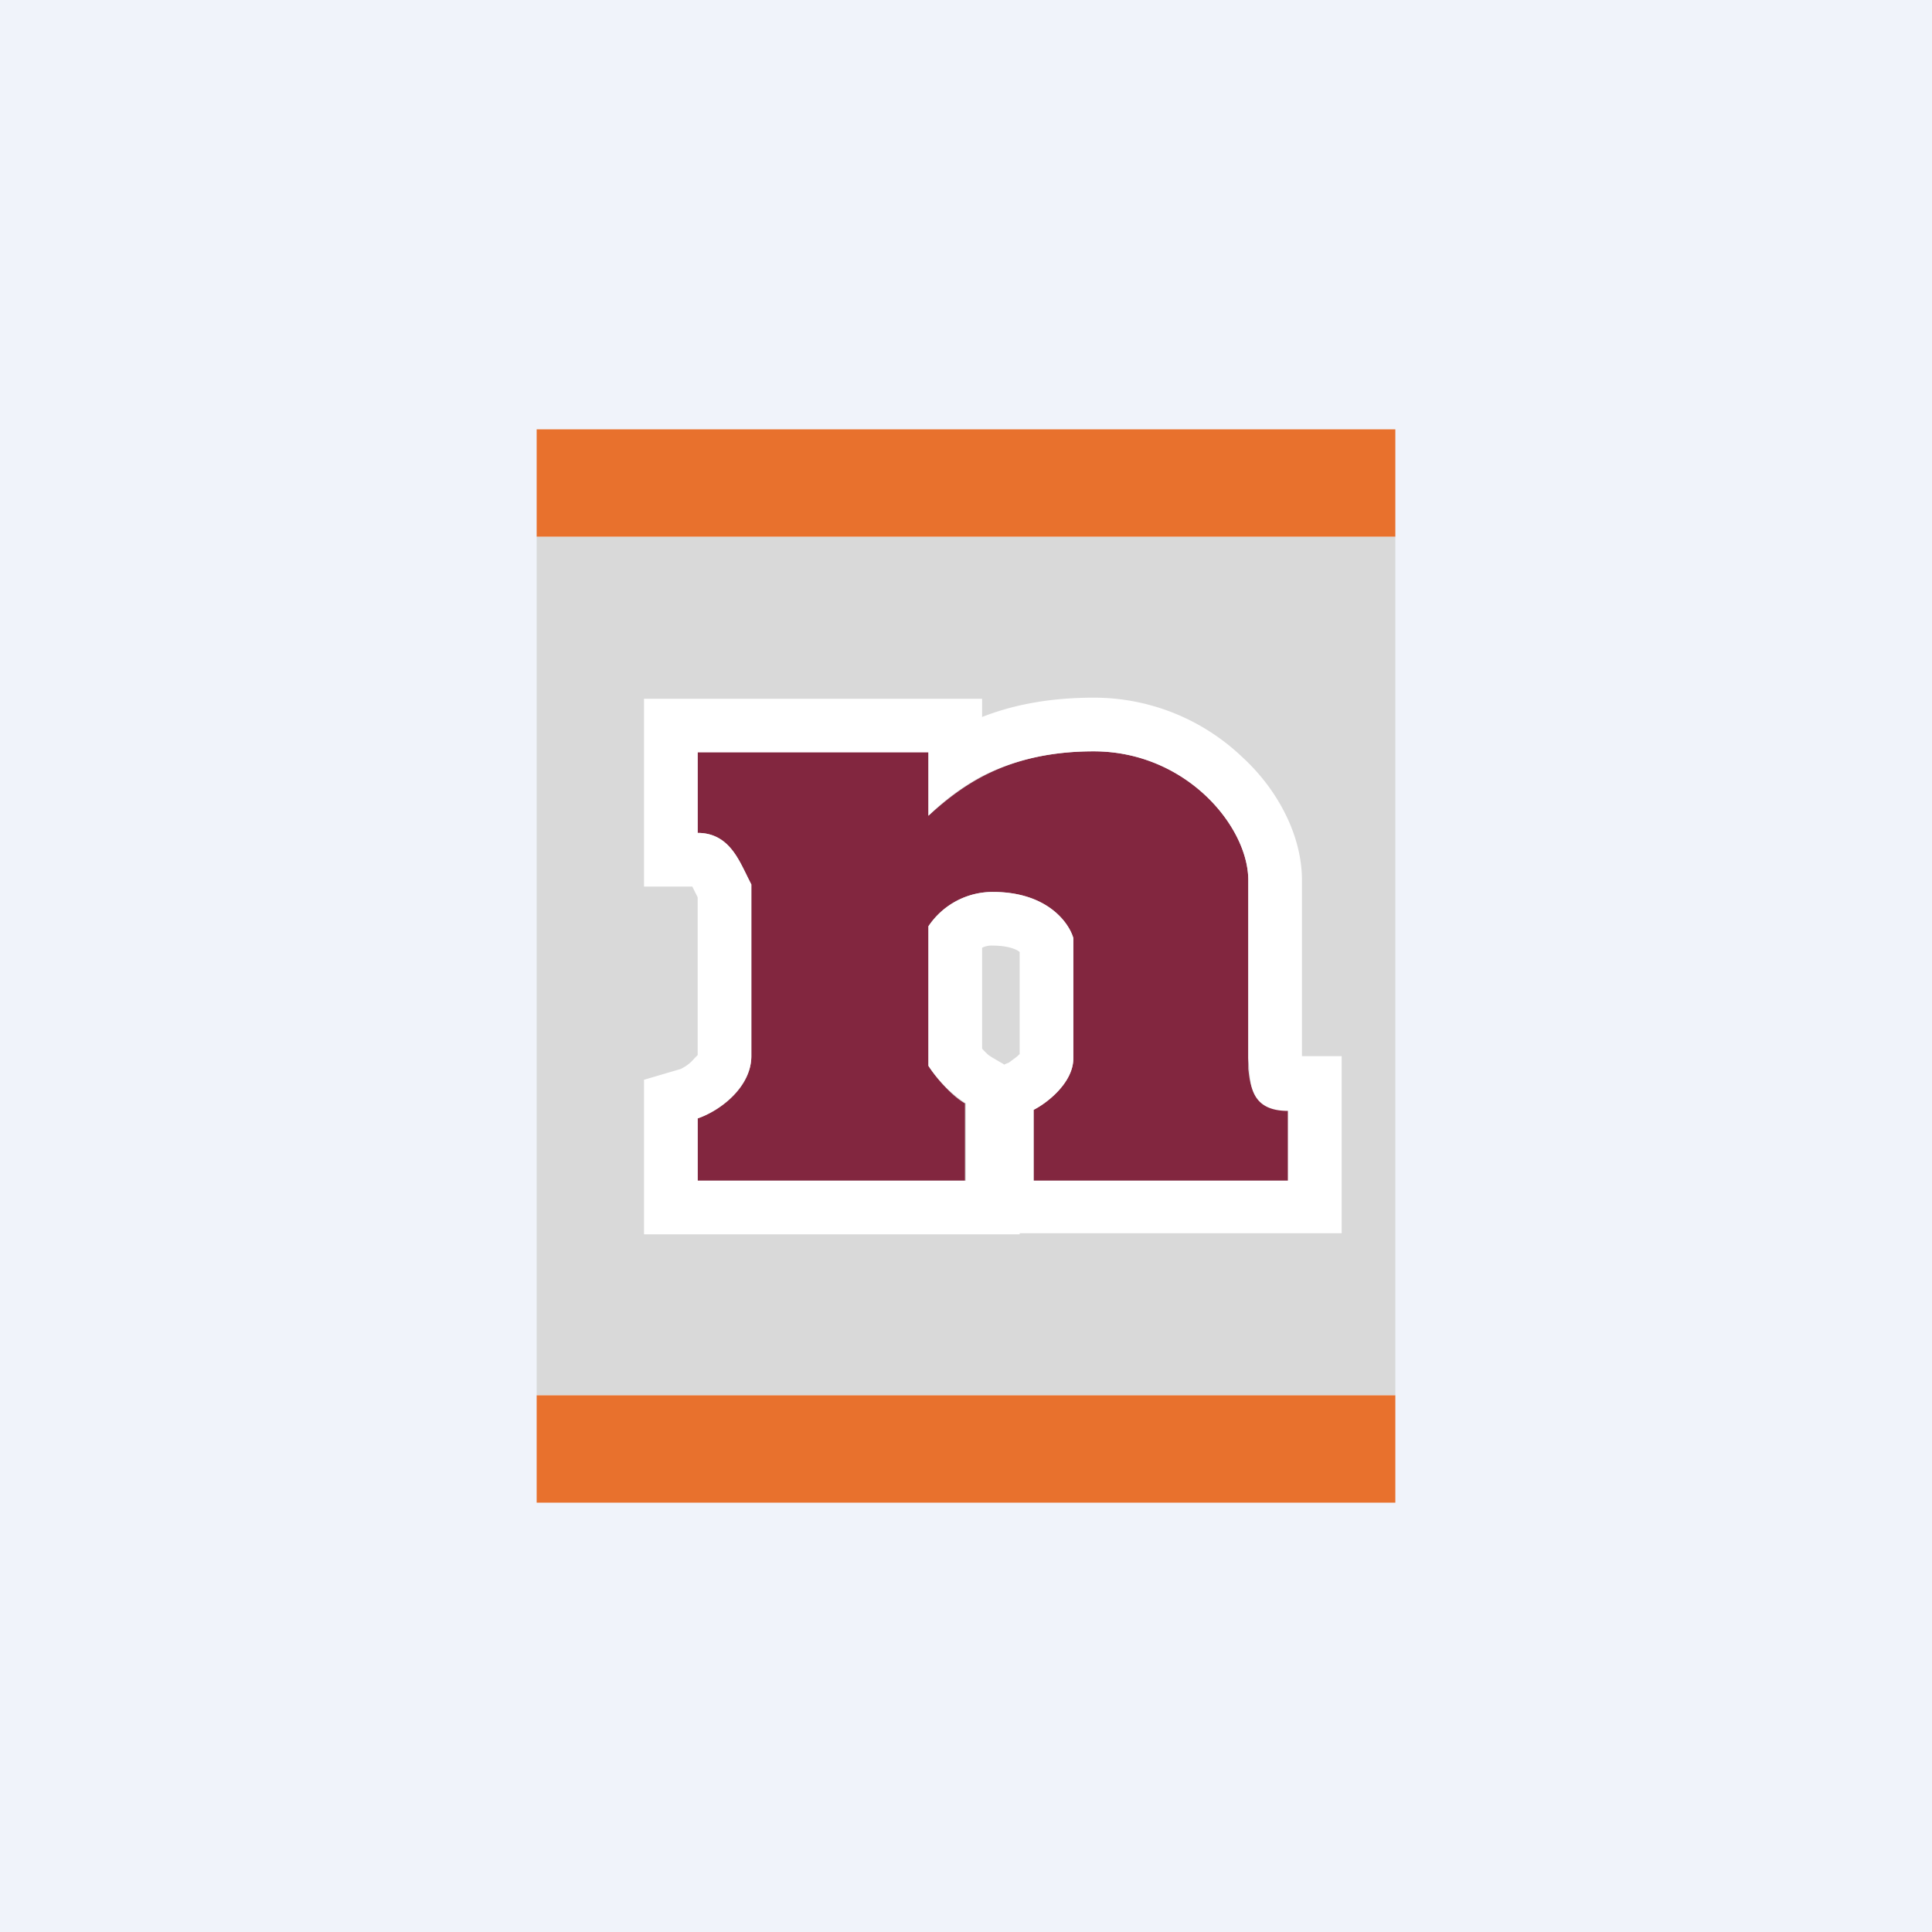 <!-- by TradingView --><svg width="18" height="18" viewBox="0 0 18 18" xmlns="http://www.w3.org/2000/svg"><path fill="#F0F3FA" d="M0 0h18v18H0z"/><path fill="#D9D9D9" d="M5 5h8v8H5z"/><path d="M8.65 7.6c.3-.27.72-.6 1.54-.6.86 0 1.44.7 1.44 1.2v1.76c.02.16.04.38.37.38V11H9.63v-.66c.12-.06.37-.25.37-.48V8.74c-.04-.14-.24-.43-.75-.43a.72.72 0 0 0-.6.32v1.3c.05.08.2.27.34.35V11H6.5v-.58c.23-.08.5-.3.5-.58v-1.6a1.42 1.42 0 0 1-.05-.1c-.08-.16-.18-.38-.45-.38V7h2.15v.6Z" fill="#82263F"/><path fill-rule="evenodd" d="M9.15 7.23a2.2 2.2 0 0 0-.5.37v-.59H6.5v.75c.27 0 .37.22.45.38l.05.1v1.6c0 .27-.27.5-.5.58V11H9v-.72a1.2 1.2 0 0 1-.35-.35v-1.3a.72.72 0 0 1 .6-.32c.51 0 .71.29.75.43v1.12c0 .23-.25.42-.37.48V11H12v-.65c-.33 0-.35-.22-.36-.39l-.01-.1V8.2c0-.5-.58-1.2-1.44-1.2-.45 0-.78.1-1.04.23Zm0-.55v-.17H6v1.75h.45l.05.1v1.47l-.03.03a.37.37 0 0 1-.13.1l-.34.1v1.44h3.5v-.01h3V9.84h-.37V8.2c0-.42-.23-.85-.56-1.15a2 2 0 0 0-1.38-.55c-.42 0-.76.07-1.04.18Zm.2 3.24.05-.02.04-.03a.39.39 0 0 0 .06-.05v-.95c-.02-.02-.1-.06-.25-.06a.2.2 0 0 0-.1.02v.94a.83.83 0 0 0 .06.06l.03.02.12.07Zm-2.85-.1Z" fill="#fff"/><path fill="#E8712D" d="M5 4h8v1H5zM5 13h8v1H5z"/></svg>